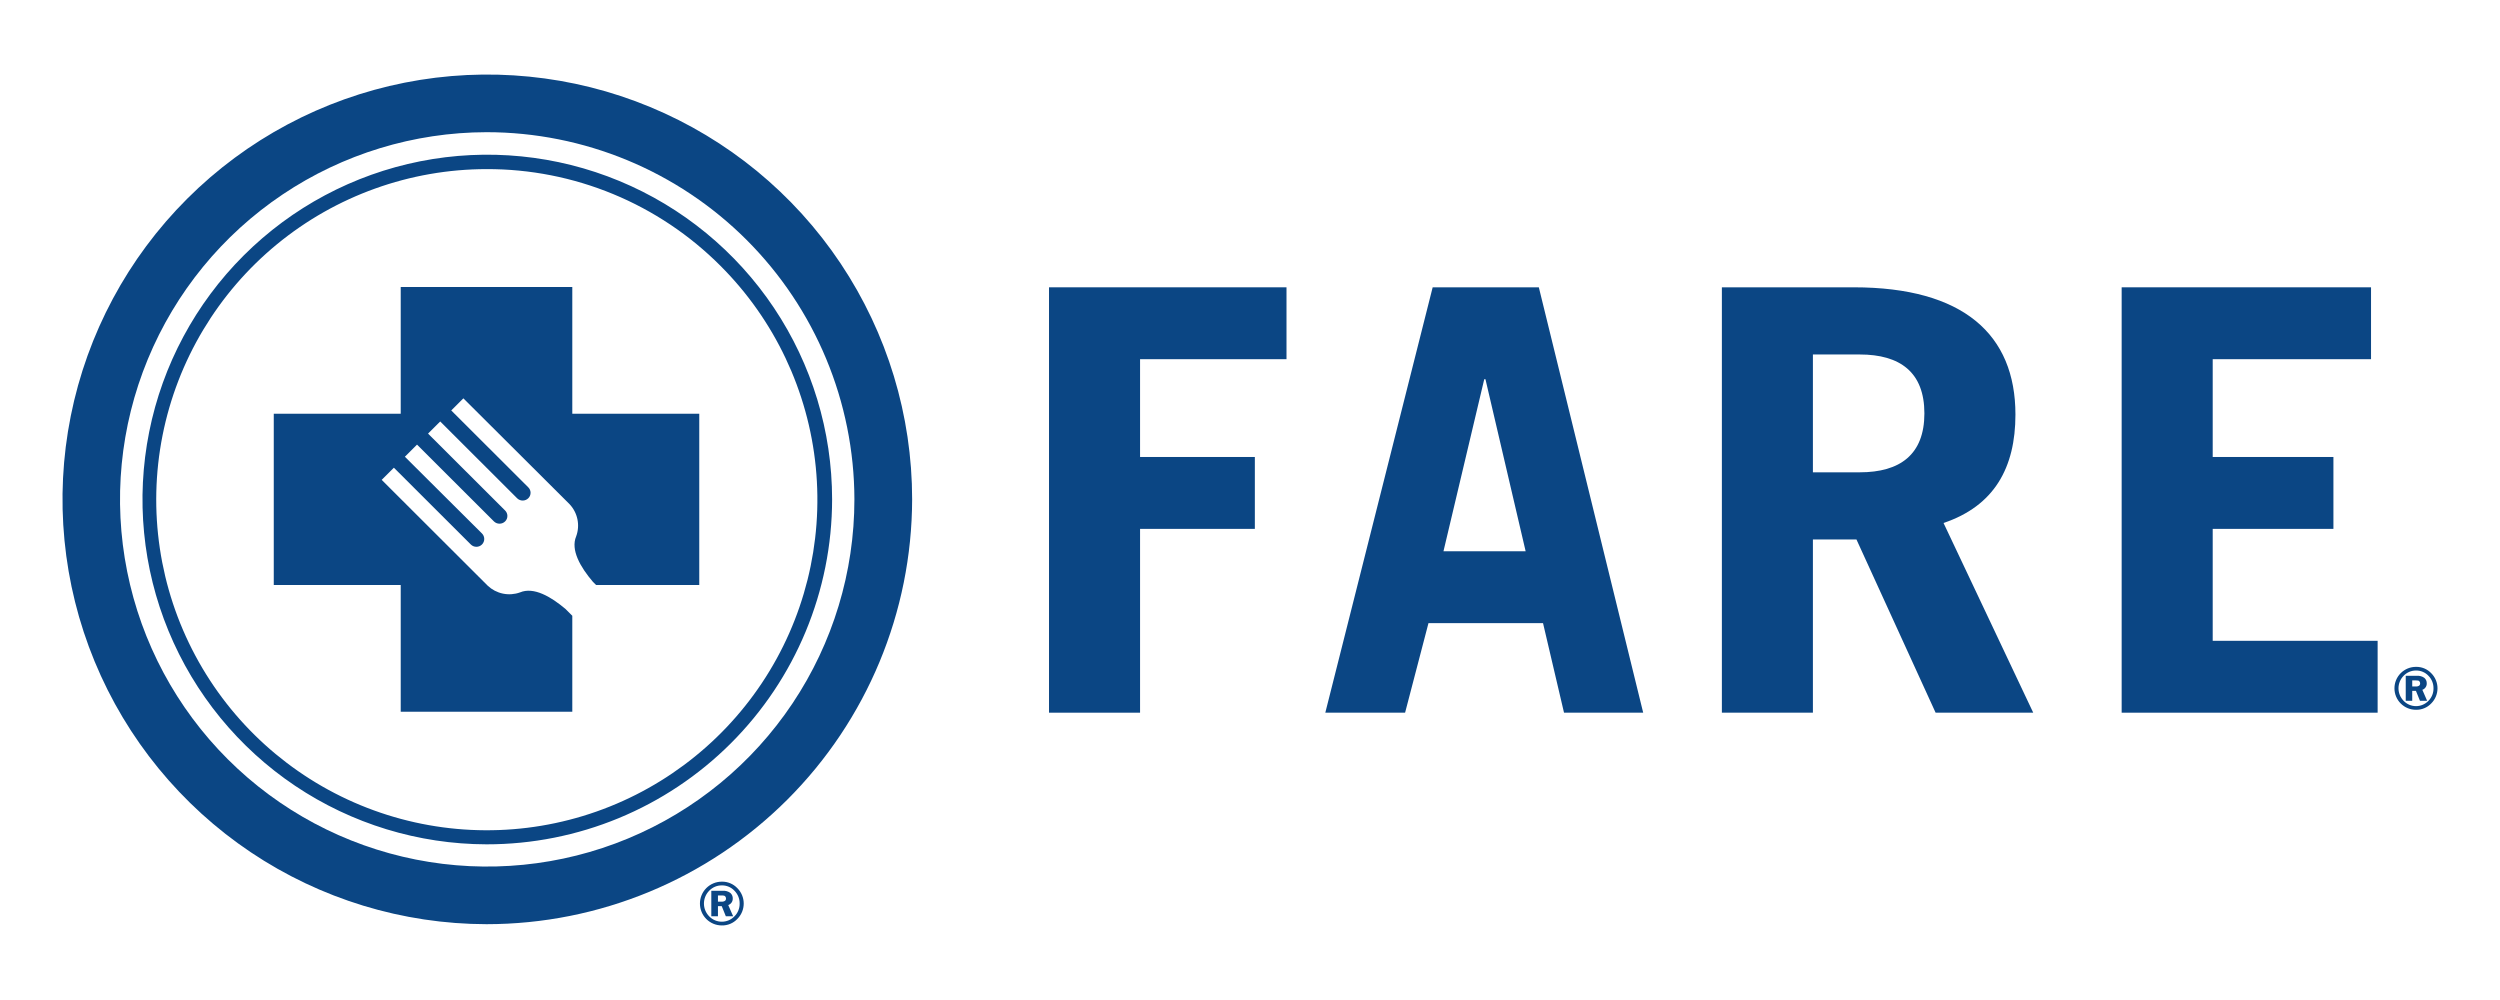 <svg width="160" height="64" viewBox="0 0 160 64" fill="none" xmlns="http://www.w3.org/2000/svg">
<path fill-rule="evenodd" clip-rule="evenodd" d="M44.753 26.48H36.627V18.37H25.646V26.48H17.521V37.44H25.646V45.551H36.627V39.409L36.202 38.984C35.254 38.178 34.149 37.545 33.28 37.914C32.93 38.04 32.551 38.067 32.186 37.991C31.822 37.916 31.485 37.74 31.214 37.485L24.428 30.711L25.209 29.933L30.136 34.851C30.231 34.944 30.359 34.996 30.492 34.995C30.625 34.995 30.752 34.941 30.846 34.847C30.892 34.801 30.929 34.746 30.954 34.685C30.979 34.625 30.992 34.56 30.992 34.495C30.992 34.429 30.979 34.364 30.954 34.304C30.929 34.243 30.892 34.188 30.846 34.142L25.912 29.231L26.689 28.455L31.616 33.374C31.713 33.467 31.841 33.518 31.975 33.516C32.108 33.515 32.236 33.461 32.33 33.367C32.376 33.321 32.412 33.266 32.437 33.206C32.461 33.146 32.474 33.081 32.473 33.016C32.472 32.951 32.459 32.887 32.433 32.828C32.408 32.768 32.37 32.714 32.324 32.669L27.395 27.75L28.173 26.974L33.1 31.893C33.196 31.985 33.325 32.037 33.458 32.035C33.592 32.034 33.719 31.98 33.813 31.886C33.859 31.84 33.896 31.785 33.92 31.725C33.945 31.665 33.957 31.6 33.957 31.535C33.956 31.47 33.943 31.406 33.917 31.346C33.891 31.286 33.854 31.232 33.807 31.187L28.88 26.269L29.656 25.494L36.447 32.262C36.703 32.532 36.879 32.867 36.955 33.232C37.031 33.596 37.004 33.974 36.876 34.324C36.507 35.192 37.142 36.294 37.949 37.24L38.15 37.44H44.753L44.753 26.48Z" fill="#0B4684"/>
<path fill-rule="evenodd" clip-rule="evenodd" d="M31.137 8.46C26.491 8.468 21.952 9.854 18.093 12.442C14.234 15.029 11.229 18.703 9.457 22.997C7.685 27.292 7.226 32.016 8.138 36.572C9.05 41.127 11.291 45.311 14.58 48.593C17.868 51.875 22.055 54.109 26.613 55.012C31.17 55.915 35.893 55.447 40.185 53.667C44.476 51.888 48.144 48.875 50.724 45.012C53.305 41.148 54.682 36.606 54.682 31.96C54.669 25.724 52.183 19.747 47.769 15.341C43.355 10.936 37.373 8.461 31.137 8.46ZM31.137 59.148C25.762 59.138 20.51 57.535 16.046 54.541C11.582 51.547 8.105 47.298 6.055 42.329C4.005 37.36 3.474 31.895 4.529 26.624C5.584 21.353 8.177 16.514 11.982 12.717C15.786 8.919 20.631 6.335 25.903 5.29C31.176 4.245 36.64 4.787 41.605 6.846C46.57 8.906 50.813 12.39 53.798 16.86C56.784 21.331 58.377 26.585 58.377 31.96C58.362 39.175 55.485 46.09 50.379 51.187C45.272 56.284 38.352 59.147 31.137 59.148Z" fill="#0B4684"/>
<path fill-rule="evenodd" clip-rule="evenodd" d="M31.137 10.823C26.242 10.828 21.501 12.529 17.72 15.637C13.94 18.746 11.354 23.068 10.402 27.869C9.451 32.67 10.194 37.653 12.505 41.967C14.815 46.282 18.55 49.662 23.073 51.532C27.596 53.402 32.627 53.646 37.31 52.223C41.992 50.799 46.037 47.796 48.754 43.725C51.471 39.654 52.692 34.767 52.21 29.897C51.728 25.026 49.573 20.474 46.111 17.014C44.147 15.045 41.813 13.483 39.243 12.421C36.673 11.358 33.918 10.815 31.137 10.823ZM31.137 54.037C26.774 54.027 22.513 52.724 18.891 50.294C15.269 47.863 12.448 44.413 10.785 40.381C9.123 36.348 8.692 31.913 9.549 27.636C10.405 23.358 12.51 19.431 15.598 16.349C18.685 13.268 22.617 11.17 26.895 10.322C31.174 9.474 35.609 9.912 39.638 11.583C43.668 13.253 47.112 16.081 49.536 19.707C51.959 23.334 53.254 27.598 53.255 31.96C53.25 37.821 50.916 43.439 46.768 47.579C42.62 51.719 36.997 54.042 31.137 54.037Z" fill="#0B4684"/>
<path fill-rule="evenodd" clip-rule="evenodd" d="M45.949 57.31V57.706H46.171C46.251 57.714 46.332 57.696 46.401 57.653C46.422 57.634 46.439 57.611 46.45 57.584C46.461 57.558 46.466 57.529 46.464 57.501C46.465 57.459 46.451 57.418 46.426 57.384C46.406 57.354 46.377 57.333 46.343 57.322C46.283 57.311 46.223 57.307 46.163 57.31L45.949 57.31ZM45.949 57.992V58.643H45.524V57.011H46.258C46.43 56.997 46.601 57.045 46.741 57.146C46.792 57.191 46.832 57.246 46.859 57.308C46.886 57.37 46.899 57.437 46.896 57.505C46.899 57.596 46.873 57.686 46.821 57.761C46.769 57.837 46.695 57.893 46.608 57.924L46.922 58.643H46.454L46.191 57.992L45.949 57.992ZM47.337 57.828C47.34 57.676 47.311 57.525 47.254 57.384C47.197 57.243 47.112 57.115 47.005 57.007C46.903 56.897 46.778 56.81 46.64 56.751C46.502 56.692 46.353 56.663 46.203 56.665C46.051 56.663 45.9 56.691 45.76 56.75C45.62 56.809 45.494 56.896 45.389 57.005C45.173 57.224 45.052 57.519 45.052 57.827C45.052 58.134 45.174 58.429 45.39 58.648C45.495 58.756 45.62 58.842 45.758 58.9C45.896 58.959 46.045 58.989 46.195 58.989C46.346 58.99 46.495 58.959 46.633 58.901C46.771 58.843 46.897 58.757 47.001 58.649C47.11 58.542 47.196 58.414 47.253 58.273C47.311 58.132 47.34 57.981 47.337 57.828ZM46.197 59.228C45.825 59.228 45.469 59.081 45.206 58.818C44.943 58.555 44.796 58.199 44.796 57.827C44.796 57.456 44.943 57.099 45.206 56.836C45.469 56.574 45.825 56.426 46.197 56.426C46.383 56.422 46.567 56.458 46.739 56.53C46.91 56.602 47.065 56.709 47.192 56.844C47.452 57.105 47.598 57.458 47.598 57.826C47.598 58.194 47.453 58.547 47.194 58.808C47.066 58.944 46.911 59.052 46.74 59.124C46.568 59.196 46.383 59.232 46.197 59.228Z" fill="#0B4684"/>
<path fill-rule="evenodd" clip-rule="evenodd" d="M67.137 45.612V18.388H82.336V22.988H72.964V29.247H80.31V33.848H72.964V45.612H67.137Z" fill="#0B4684"/>
<path fill-rule="evenodd" clip-rule="evenodd" d="M92.382 35.281H97.641L95.069 24.27H94.992L92.382 35.281ZM84.82 45.611L91.691 18.388H98.485L105.164 45.611H100.097L98.754 39.881H91.422L89.926 45.611H84.82Z" fill="#0B4684"/>
<path fill-rule="evenodd" clip-rule="evenodd" d="M116.026 30.228H119.024C121.599 30.228 123.161 29.096 123.161 26.457C123.161 23.818 121.599 22.687 119.024 22.687H116.026V30.228ZM123.879 45.612L118.813 34.526H116.026V45.612H110.2V18.388H118.644C125.652 18.388 128.988 21.404 128.988 26.533C128.988 29.926 127.637 32.377 124.386 33.471L130.127 45.612H123.879Z" fill="#0B4684"/>
<path fill-rule="evenodd" clip-rule="evenodd" d="M135.786 45.612V18.388H151.746V22.988H141.613V29.247H149.339V33.848H141.613V41.012H152.168V45.612H135.786Z" fill="#0B4684"/>
<path fill-rule="evenodd" clip-rule="evenodd" d="M154.383 43.545V43.934H154.6C154.679 43.942 154.759 43.924 154.826 43.882C154.847 43.864 154.864 43.84 154.874 43.815C154.885 43.789 154.889 43.761 154.888 43.733C154.888 43.692 154.875 43.651 154.851 43.618C154.831 43.589 154.802 43.568 154.768 43.557C154.71 43.547 154.651 43.543 154.592 43.545H154.383ZM154.383 44.215V44.853H153.967V43.252H154.686C154.855 43.239 155.023 43.286 155.159 43.385C155.21 43.429 155.249 43.483 155.276 43.544C155.302 43.605 155.314 43.67 155.312 43.737C155.315 43.826 155.289 43.914 155.238 43.988C155.187 44.062 155.114 44.118 155.03 44.148L155.337 44.853H154.878L154.62 44.215H154.383ZM155.744 44.054C155.746 43.905 155.719 43.757 155.663 43.618C155.607 43.48 155.524 43.354 155.419 43.249C155.318 43.141 155.196 43.055 155.061 42.998C154.925 42.94 154.779 42.911 154.632 42.913C154.483 42.911 154.335 42.939 154.198 42.997C154.061 43.054 153.937 43.139 153.834 43.247C153.622 43.461 153.503 43.751 153.503 44.052C153.504 44.354 153.623 44.643 153.835 44.857C153.937 44.963 154.06 45.047 154.196 45.105C154.331 45.163 154.477 45.192 154.624 45.192C154.772 45.193 154.918 45.163 155.053 45.106C155.189 45.048 155.312 44.965 155.415 44.859C155.521 44.754 155.605 44.629 155.662 44.49C155.718 44.352 155.746 44.203 155.744 44.054ZM154.626 45.426C154.445 45.427 154.265 45.393 154.098 45.324C153.93 45.255 153.778 45.154 153.65 45.027C153.521 44.899 153.419 44.747 153.35 44.58C153.28 44.413 153.245 44.234 153.245 44.053C153.245 43.871 153.28 43.692 153.35 43.525C153.419 43.358 153.521 43.206 153.65 43.078C153.778 42.951 153.93 42.85 154.098 42.781C154.265 42.713 154.445 42.678 154.626 42.679C154.808 42.675 154.989 42.71 155.158 42.78C155.326 42.851 155.477 42.956 155.603 43.089C155.857 43.345 156 43.691 156 44.052C156 44.413 155.858 44.759 155.603 45.015C155.478 45.148 155.327 45.254 155.158 45.324C154.99 45.395 154.808 45.43 154.626 45.426Z" fill="#0B4684"/>
</svg>
